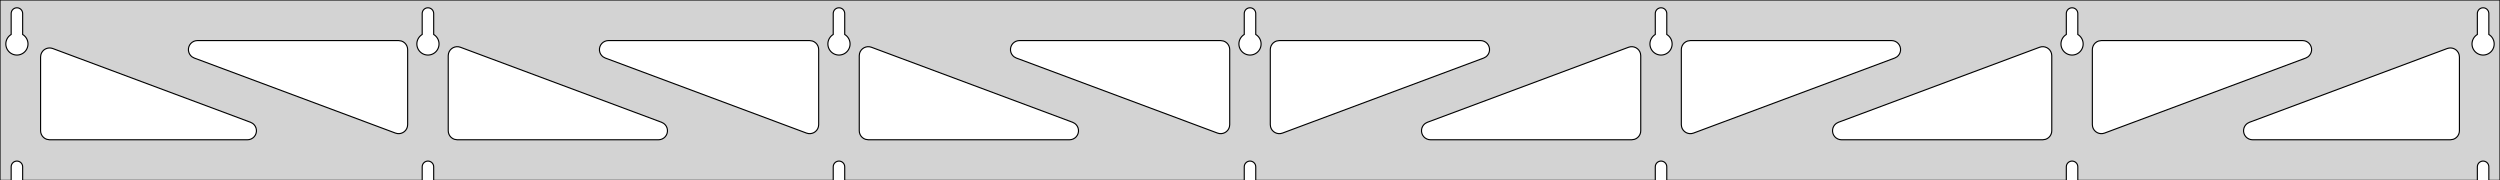 <?xml version="1.0" standalone="no"?>
<!DOCTYPE svg PUBLIC "-//W3C//DTD SVG 1.1//EN" "http://www.w3.org/Graphics/SVG/1.1/DTD/svg11.dtd">
<svg width="1109mm" height="80mm" viewBox="0 -80 1109 80" xmlns="http://www.w3.org/2000/svg" version="1.1">
<title>OpenSCAD Model</title>
<path d="
M 1109,-80 L 0,-80 L 0,-0 L 4.95,-0 L 4.95,-6 L 5.006,-6.53
 L 5.17,-7.037 L 5.437,-7.499 L 5.794,-7.895 L 6.225,-8.208 L 6.712,-8.425 L 7.233,-8.536
 L 7.767,-8.536 L 8.288,-8.425 L 8.775,-8.208 L 9.206,-7.895 L 9.563,-7.499 L 9.83,-7.037
 L 9.994,-6.53 L 10.05,-6 L 10.05,-0 L 187.283,-0 L 187.283,-6 L 187.339,-6.53
 L 187.504,-7.037 L 187.77,-7.499 L 188.127,-7.895 L 188.558,-8.208 L 189.045,-8.425 L 189.567,-8.536
 L 190.1,-8.536 L 190.621,-8.425 L 191.108,-8.208 L 191.54,-7.895 L 191.896,-7.499 L 192.163,-7.037
 L 192.328,-6.53 L 192.383,-6 L 192.383,-0 L 369.617,-0 L 369.617,-6 L 369.672,-6.53
 L 369.837,-7.037 L 370.104,-7.499 L 370.46,-7.895 L 370.892,-8.208 L 371.379,-8.425 L 371.9,-8.536
 L 372.433,-8.536 L 372.955,-8.425 L 373.442,-8.208 L 373.873,-7.895 L 374.23,-7.499 L 374.496,-7.037
 L 374.661,-6.53 L 374.717,-6 L 374.717,-0 L 551.95,-0 L 551.95,-6 L 552.006,-6.53
 L 552.17,-7.037 L 552.437,-7.499 L 552.794,-7.895 L 553.225,-8.208 L 553.712,-8.425 L 554.233,-8.536
 L 554.767,-8.536 L 555.288,-8.425 L 555.775,-8.208 L 556.206,-7.895 L 556.563,-7.499 L 556.83,-7.037
 L 556.994,-6.53 L 557.05,-6 L 557.05,-0 L 734.283,-0 L 734.283,-6 L 734.339,-6.53
 L 734.504,-7.037 L 734.77,-7.499 L 735.127,-7.895 L 735.558,-8.208 L 736.045,-8.425 L 736.567,-8.536
 L 737.1,-8.536 L 737.621,-8.425 L 738.108,-8.208 L 738.54,-7.895 L 738.896,-7.499 L 739.163,-7.037
 L 739.328,-6.53 L 739.383,-6 L 739.383,-0 L 916.617,-0 L 916.617,-6 L 916.672,-6.53
 L 916.837,-7.037 L 917.104,-7.499 L 917.46,-7.895 L 917.892,-8.208 L 918.379,-8.425 L 918.9,-8.536
 L 919.433,-8.536 L 919.955,-8.425 L 920.442,-8.208 L 920.873,-7.895 L 921.23,-7.499 L 921.496,-7.037
 L 921.661,-6.53 L 921.717,-6 L 921.717,-0 L 1098.95,-0 L 1098.95,-6 L 1099.01,-6.53
 L 1099.17,-7.037 L 1099.44,-7.499 L 1099.79,-7.895 L 1100.22,-8.208 L 1100.71,-8.425 L 1101.23,-8.536
 L 1101.77,-8.536 L 1102.29,-8.425 L 1102.77,-8.208 L 1103.21,-7.895 L 1103.56,-7.499 L 1103.83,-7.037
 L 1103.99,-6.53 L 1104.05,-6 L 1104.05,-0 L 1109,-0 z
M 6.986,-55.607 L 6.477,-55.688 L 5.98,-55.821 L 5.499,-56.005 L 5.04,-56.239 L 4.608,-56.52
 L 4.208,-56.844 L 3.844,-57.208 L 3.52,-57.608 L 3.239,-58.04 L 3.005,-58.499 L 2.821,-58.98
 L 2.688,-59.477 L 2.607,-59.986 L 2.58,-60.5 L 2.607,-61.014 L 2.688,-61.523 L 2.821,-62.02
 L 3.005,-62.501 L 3.239,-62.96 L 3.52,-63.392 L 3.844,-63.792 L 4.208,-64.156 L 4.608,-64.48
 L 4.95,-64.702 L 4.95,-74 L 5.006,-74.53 L 5.17,-75.037 L 5.437,-75.499 L 5.794,-75.895
 L 6.225,-76.208 L 6.712,-76.425 L 7.233,-76.536 L 7.767,-76.536 L 8.288,-76.425 L 8.775,-76.208
 L 9.206,-75.895 L 9.563,-75.499 L 9.83,-75.037 L 9.994,-74.53 L 10.05,-74 L 10.05,-64.702
 L 10.392,-64.48 L 10.792,-64.156 L 11.156,-63.792 L 11.48,-63.392 L 11.761,-62.96 L 11.995,-62.501
 L 12.179,-62.02 L 12.312,-61.523 L 12.393,-61.014 L 12.42,-60.5 L 12.393,-59.986 L 12.312,-59.477
 L 12.179,-58.98 L 11.995,-58.499 L 11.761,-58.04 L 11.48,-57.608 L 11.156,-57.208 L 10.792,-56.844
 L 10.392,-56.52 L 9.96,-56.239 L 9.501,-56.005 L 9.02,-55.821 L 8.523,-55.688 L 8.014,-55.607
 L 7.5,-55.58 z
M 189.319,-55.607 L 188.81,-55.688 L 188.313,-55.821 L 187.832,-56.005 L 187.373,-56.239 L 186.941,-56.52
 L 186.541,-56.844 L 186.177,-57.208 L 185.853,-57.608 L 185.572,-58.04 L 185.339,-58.499 L 185.154,-58.98
 L 185.021,-59.477 L 184.94,-59.986 L 184.913,-60.5 L 184.94,-61.014 L 185.021,-61.523 L 185.154,-62.02
 L 185.339,-62.501 L 185.572,-62.96 L 185.853,-63.392 L 186.177,-63.792 L 186.541,-64.156 L 186.941,-64.48
 L 187.283,-64.702 L 187.283,-74 L 187.339,-74.53 L 187.504,-75.037 L 187.77,-75.499 L 188.127,-75.895
 L 188.558,-76.208 L 189.045,-76.425 L 189.567,-76.536 L 190.1,-76.536 L 190.621,-76.425 L 191.108,-76.208
 L 191.54,-75.895 L 191.896,-75.499 L 192.163,-75.037 L 192.328,-74.53 L 192.383,-74 L 192.383,-64.702
 L 192.725,-64.48 L 193.125,-64.156 L 193.49,-63.792 L 193.814,-63.392 L 194.094,-62.96 L 194.328,-62.501
 L 194.513,-62.02 L 194.646,-61.523 L 194.726,-61.014 L 194.753,-60.5 L 194.726,-59.986 L 194.646,-59.477
 L 194.513,-58.98 L 194.328,-58.499 L 194.094,-58.04 L 193.814,-57.608 L 193.49,-57.208 L 193.125,-56.844
 L 192.725,-56.52 L 192.293,-56.239 L 191.834,-56.005 L 191.354,-55.821 L 190.856,-55.688 L 190.348,-55.607
 L 189.833,-55.58 z
M 371.652,-55.607 L 371.144,-55.688 L 370.646,-55.821 L 370.166,-56.005 L 369.707,-56.239 L 369.275,-56.52
 L 368.875,-56.844 L 368.51,-57.208 L 368.186,-57.608 L 367.906,-58.04 L 367.672,-58.499 L 367.487,-58.98
 L 367.354,-59.477 L 367.274,-59.986 L 367.247,-60.5 L 367.274,-61.014 L 367.354,-61.523 L 367.487,-62.02
 L 367.672,-62.501 L 367.906,-62.96 L 368.186,-63.392 L 368.51,-63.792 L 368.875,-64.156 L 369.275,-64.48
 L 369.617,-64.702 L 369.617,-74 L 369.672,-74.53 L 369.837,-75.037 L 370.104,-75.499 L 370.46,-75.895
 L 370.892,-76.208 L 371.379,-76.425 L 371.9,-76.536 L 372.433,-76.536 L 372.955,-76.425 L 373.442,-76.208
 L 373.873,-75.895 L 374.23,-75.499 L 374.496,-75.037 L 374.661,-74.53 L 374.717,-74 L 374.717,-64.702
 L 375.059,-64.48 L 375.459,-64.156 L 375.823,-63.792 L 376.147,-63.392 L 376.427,-62.96 L 376.661,-62.501
 L 376.846,-62.02 L 376.979,-61.523 L 377.06,-61.014 L 377.087,-60.5 L 377.06,-59.986 L 376.979,-59.477
 L 376.846,-58.98 L 376.661,-58.499 L 376.427,-58.04 L 376.147,-57.608 L 375.823,-57.208 L 375.459,-56.844
 L 375.059,-56.52 L 374.627,-56.239 L 374.168,-56.005 L 373.687,-55.821 L 373.19,-55.688 L 372.681,-55.607
 L 372.167,-55.58 z
M 553.986,-55.607 L 553.477,-55.688 L 552.98,-55.821 L 552.499,-56.005 L 552.04,-56.239 L 551.608,-56.52
 L 551.208,-56.844 L 550.844,-57.208 L 550.52,-57.608 L 550.239,-58.04 L 550.005,-58.499 L 549.821,-58.98
 L 549.688,-59.477 L 549.607,-59.986 L 549.58,-60.5 L 549.607,-61.014 L 549.688,-61.523 L 549.821,-62.02
 L 550.005,-62.501 L 550.239,-62.96 L 550.52,-63.392 L 550.844,-63.792 L 551.208,-64.156 L 551.608,-64.48
 L 551.95,-64.702 L 551.95,-74 L 552.006,-74.53 L 552.17,-75.037 L 552.437,-75.499 L 552.794,-75.895
 L 553.225,-76.208 L 553.712,-76.425 L 554.233,-76.536 L 554.767,-76.536 L 555.288,-76.425 L 555.775,-76.208
 L 556.206,-75.895 L 556.563,-75.499 L 556.83,-75.037 L 556.994,-74.53 L 557.05,-74 L 557.05,-64.702
 L 557.392,-64.48 L 557.792,-64.156 L 558.156,-63.792 L 558.48,-63.392 L 558.761,-62.96 L 558.995,-62.501
 L 559.179,-62.02 L 559.312,-61.523 L 559.393,-61.014 L 559.42,-60.5 L 559.393,-59.986 L 559.312,-59.477
 L 559.179,-58.98 L 558.995,-58.499 L 558.761,-58.04 L 558.48,-57.608 L 558.156,-57.208 L 557.792,-56.844
 L 557.392,-56.52 L 556.96,-56.239 L 556.501,-56.005 L 556.02,-55.821 L 555.523,-55.688 L 555.014,-55.607
 L 554.5,-55.58 z
M 736.319,-55.607 L 735.81,-55.688 L 735.313,-55.821 L 734.832,-56.005 L 734.373,-56.239 L 733.941,-56.52
 L 733.541,-56.844 L 733.177,-57.208 L 732.853,-57.608 L 732.572,-58.04 L 732.339,-58.499 L 732.154,-58.98
 L 732.021,-59.477 L 731.94,-59.986 L 731.913,-60.5 L 731.94,-61.014 L 732.021,-61.523 L 732.154,-62.02
 L 732.339,-62.501 L 732.572,-62.96 L 732.853,-63.392 L 733.177,-63.792 L 733.541,-64.156 L 733.941,-64.48
 L 734.283,-64.702 L 734.283,-74 L 734.339,-74.53 L 734.504,-75.037 L 734.77,-75.499 L 735.127,-75.895
 L 735.558,-76.208 L 736.045,-76.425 L 736.567,-76.536 L 737.1,-76.536 L 737.621,-76.425 L 738.108,-76.208
 L 738.54,-75.895 L 738.896,-75.499 L 739.163,-75.037 L 739.328,-74.53 L 739.383,-74 L 739.383,-64.702
 L 739.725,-64.48 L 740.125,-64.156 L 740.49,-63.792 L 740.814,-63.392 L 741.094,-62.96 L 741.328,-62.501
 L 741.513,-62.02 L 741.646,-61.523 L 741.726,-61.014 L 741.753,-60.5 L 741.726,-59.986 L 741.646,-59.477
 L 741.513,-58.98 L 741.328,-58.499 L 741.094,-58.04 L 740.814,-57.608 L 740.49,-57.208 L 740.125,-56.844
 L 739.725,-56.52 L 739.293,-56.239 L 738.834,-56.005 L 738.354,-55.821 L 737.856,-55.688 L 737.348,-55.607
 L 736.833,-55.58 z
M 918.652,-55.607 L 918.144,-55.688 L 917.646,-55.821 L 917.166,-56.005 L 916.707,-56.239 L 916.275,-56.52
 L 915.875,-56.844 L 915.51,-57.208 L 915.186,-57.608 L 914.906,-58.04 L 914.672,-58.499 L 914.487,-58.98
 L 914.354,-59.477 L 914.274,-59.986 L 914.247,-60.5 L 914.274,-61.014 L 914.354,-61.523 L 914.487,-62.02
 L 914.672,-62.501 L 914.906,-62.96 L 915.186,-63.392 L 915.51,-63.792 L 915.875,-64.156 L 916.275,-64.48
 L 916.617,-64.702 L 916.617,-74 L 916.672,-74.53 L 916.837,-75.037 L 917.104,-75.499 L 917.46,-75.895
 L 917.892,-76.208 L 918.379,-76.425 L 918.9,-76.536 L 919.433,-76.536 L 919.955,-76.425 L 920.442,-76.208
 L 920.873,-75.895 L 921.23,-75.499 L 921.496,-75.037 L 921.661,-74.53 L 921.717,-74 L 921.717,-64.702
 L 922.059,-64.48 L 922.459,-64.156 L 922.823,-63.792 L 923.147,-63.392 L 923.427,-62.96 L 923.661,-62.501
 L 923.846,-62.02 L 923.979,-61.523 L 924.06,-61.014 L 924.087,-60.5 L 924.06,-59.986 L 923.979,-59.477
 L 923.846,-58.98 L 923.661,-58.499 L 923.427,-58.04 L 923.147,-57.608 L 922.823,-57.208 L 922.459,-56.844
 L 922.059,-56.52 L 921.627,-56.239 L 921.168,-56.005 L 920.687,-55.821 L 920.19,-55.688 L 919.681,-55.607
 L 919.167,-55.58 z
M 1100.99,-55.607 L 1100.48,-55.688 L 1099.98,-55.821 L 1099.5,-56.005 L 1099.04,-56.239 L 1098.61,-56.52
 L 1098.21,-56.844 L 1097.84,-57.208 L 1097.52,-57.608 L 1097.24,-58.04 L 1097.01,-58.499 L 1096.82,-58.98
 L 1096.69,-59.477 L 1096.61,-59.986 L 1096.58,-60.5 L 1096.61,-61.014 L 1096.69,-61.523 L 1096.82,-62.02
 L 1097.01,-62.501 L 1097.24,-62.96 L 1097.52,-63.392 L 1097.84,-63.792 L 1098.21,-64.156 L 1098.61,-64.48
 L 1098.95,-64.702 L 1098.95,-74 L 1099.01,-74.53 L 1099.17,-75.037 L 1099.44,-75.499 L 1099.79,-75.895
 L 1100.23,-76.208 L 1100.71,-76.425 L 1101.23,-76.536 L 1101.77,-76.536 L 1102.29,-76.425 L 1102.77,-76.208
 L 1103.21,-75.895 L 1103.56,-75.499 L 1103.83,-75.037 L 1103.99,-74.53 L 1104.05,-74 L 1104.05,-64.702
 L 1104.39,-64.48 L 1104.79,-64.156 L 1105.16,-63.792 L 1105.48,-63.392 L 1105.76,-62.96 L 1105.99,-62.501
 L 1106.18,-62.02 L 1106.31,-61.523 L 1106.39,-61.014 L 1106.42,-60.5 L 1106.39,-59.986 L 1106.31,-59.477
 L 1106.18,-58.98 L 1105.99,-58.499 L 1105.76,-58.04 L 1105.48,-57.608 L 1105.16,-57.208 L 1104.79,-56.844
 L 1104.39,-56.52 L 1103.96,-56.239 L 1103.5,-56.005 L 1103.02,-55.821 L 1102.52,-55.688 L 1102.01,-55.607
 L 1101.5,-55.58 z
M 931.095,-20.857 L 930.317,-21.164 L 929.62,-21.626 L 929.034,-22.223 L 928.585,-22.928 L 928.293,-23.712
 L 928.167,-24.71 L 928.167,-58 L 928.254,-58.832 L 928.512,-59.627 L 928.931,-60.351 L 929.49,-60.973
 L 930.167,-61.464 L 930.931,-61.804 L 932.167,-62 L 1021.43,-62 L 1022.26,-61.913 L 1023.06,-61.654
 L 1023.78,-61.236 L 1024.4,-60.676 L 1024.89,-60 L 1025.23,-59.236 L 1025.41,-58.418 L 1025.41,-57.582
 L 1025.23,-56.764 L 1024.89,-56 L 1024.4,-55.324 L 1023.78,-54.764 L 1022.83,-54.252 L 933.564,-20.962
 L 932.755,-20.754 L 931.919,-20.718 z
M 358.579,-20.754 L 357.769,-20.962 L 268.507,-54.252 L 267.553,-54.764 L 266.932,-55.324 L 266.44,-56
 L 266.1,-56.764 L 265.926,-57.582 L 265.926,-58.418 L 266.1,-59.236 L 266.44,-60 L 266.932,-60.676
 L 267.553,-61.236 L 268.277,-61.654 L 269.073,-61.913 L 269.904,-62 L 359.167,-62 L 360.403,-61.804
 L 361.167,-61.464 L 361.843,-60.973 L 362.403,-60.351 L 362.821,-59.627 L 363.079,-58.832 L 363.167,-58
 L 363.167,-24.71 L 363.04,-23.712 L 362.748,-22.928 L 362.299,-22.223 L 361.714,-21.626 L 361.017,-21.164
 L 360.239,-20.857 L 359.414,-20.718 z
M 176.245,-20.754 L 175.436,-20.962 L 86.173,-54.252 L 85.22,-54.764 L 84.598,-55.324 L 84.107,-56
 L 83.767,-56.764 L 83.593,-57.582 L 83.593,-58.418 L 83.767,-59.236 L 84.107,-60 L 84.598,-60.676
 L 85.22,-61.236 L 85.944,-61.654 L 86.739,-61.913 L 87.571,-62 L 176.833,-62 L 178.069,-61.804
 L 178.833,-61.464 L 179.51,-60.973 L 180.069,-60.351 L 180.488,-59.627 L 180.746,-58.832 L 180.833,-58
 L 180.833,-24.71 L 180.707,-23.712 L 180.415,-22.928 L 179.966,-22.223 L 179.38,-21.626 L 178.683,-21.164
 L 177.905,-20.857 L 177.081,-20.718 z
M 540.912,-20.754 L 540.102,-20.962 L 450.84,-54.252 L 449.886,-54.764 L 449.265,-55.324 L 448.773,-56
 L 448.433,-56.764 L 448.259,-57.582 L 448.259,-58.418 L 448.433,-59.236 L 448.773,-60 L 449.265,-60.676
 L 449.886,-61.236 L 450.611,-61.654 L 451.406,-61.913 L 452.238,-62 L 541.5,-62 L 542.736,-61.804
 L 543.5,-61.464 L 544.177,-60.973 L 544.736,-60.351 L 545.154,-59.627 L 545.413,-58.832 L 545.5,-58
 L 545.5,-24.71 L 545.373,-23.712 L 545.081,-22.928 L 544.632,-22.223 L 544.047,-21.626 L 543.35,-21.164
 L 542.572,-20.857 L 541.747,-20.718 z
M 566.428,-20.857 L 565.65,-21.164 L 564.953,-21.626 L 564.368,-22.223 L 563.919,-22.928 L 563.627,-23.712
 L 563.5,-24.71 L 563.5,-58 L 563.587,-58.832 L 563.846,-59.627 L 564.264,-60.351 L 564.823,-60.973
 L 565.5,-61.464 L 566.264,-61.804 L 567.5,-62 L 656.762,-62 L 657.594,-61.913 L 658.389,-61.654
 L 659.114,-61.236 L 659.735,-60.676 L 660.227,-60 L 660.567,-59.236 L 660.74,-58.418 L 660.74,-57.582
 L 660.567,-56.764 L 660.227,-56 L 659.735,-55.324 L 659.114,-54.764 L 658.16,-54.252 L 568.898,-20.962
 L 568.088,-20.754 L 567.253,-20.718 z
M 748.761,-20.857 L 747.983,-21.164 L 747.286,-21.626 L 746.701,-22.223 L 746.252,-22.928 L 745.96,-23.712
 L 745.833,-24.71 L 745.833,-58 L 745.921,-58.832 L 746.179,-59.627 L 746.597,-60.351 L 747.157,-60.973
 L 747.833,-61.464 L 748.597,-61.804 L 749.833,-62 L 839.096,-62 L 839.927,-61.913 L 840.723,-61.654
 L 841.447,-61.236 L 842.068,-60.676 L 842.56,-60 L 842.9,-59.236 L 843.074,-58.418 L 843.074,-57.582
 L 842.9,-56.764 L 842.56,-56 L 842.068,-55.324 L 841.447,-54.764 L 840.493,-54.252 L 751.231,-20.962
 L 750.421,-20.754 L 749.586,-20.718 z
M 202.833,-18 L 201.597,-18.196 L 200.833,-18.536 L 200.157,-19.027 L 199.597,-19.649 L 199.179,-20.373
 L 198.921,-21.168 L 198.833,-22 L 198.833,-55.29 L 198.96,-56.288 L 199.252,-57.072 L 199.701,-57.777
 L 200.286,-58.374 L 200.983,-58.836 L 201.761,-59.143 L 202.586,-59.282 L 203.421,-59.246 L 204.231,-59.038
 L 293.493,-25.748 L 294.447,-25.236 L 295.068,-24.677 L 295.56,-24 L 295.9,-23.236 L 296.074,-22.418
 L 296.074,-21.582 L 295.9,-20.764 L 295.56,-20 L 295.068,-19.323 L 294.447,-18.764 L 293.723,-18.346
 L 292.927,-18.087 L 292.096,-18 z
M 385.167,-18 L 383.931,-18.196 L 383.167,-18.536 L 382.49,-19.027 L 381.931,-19.649 L 381.512,-20.373
 L 381.254,-21.168 L 381.167,-22 L 381.167,-55.29 L 381.293,-56.288 L 381.585,-57.072 L 382.034,-57.777
 L 382.62,-58.374 L 383.317,-58.836 L 384.095,-59.143 L 384.919,-59.282 L 385.755,-59.246 L 386.564,-59.038
 L 475.827,-25.748 L 476.78,-25.236 L 477.402,-24.677 L 477.893,-24 L 478.233,-23.236 L 478.407,-22.418
 L 478.407,-21.582 L 478.233,-20.764 L 477.893,-20 L 477.402,-19.323 L 476.78,-18.764 L 476.056,-18.346
 L 475.261,-18.087 L 474.429,-18 z
M 634.571,-18 L 633.739,-18.087 L 632.944,-18.346 L 632.22,-18.764 L 631.598,-19.323 L 631.107,-20
 L 630.767,-20.764 L 630.593,-21.582 L 630.593,-22.418 L 630.767,-23.236 L 631.107,-24 L 631.598,-24.677
 L 632.22,-25.236 L 633.173,-25.748 L 722.436,-59.038 L 723.245,-59.246 L 724.081,-59.282 L 724.905,-59.143
 L 725.683,-58.836 L 726.38,-58.374 L 726.966,-57.777 L 727.415,-57.072 L 727.707,-56.288 L 727.833,-55.29
 L 727.833,-22 L 727.746,-21.168 L 727.488,-20.373 L 727.069,-19.649 L 726.51,-19.027 L 725.833,-18.536
 L 725.069,-18.196 L 723.833,-18 z
M 816.904,-18 L 816.073,-18.087 L 815.277,-18.346 L 814.553,-18.764 L 813.932,-19.323 L 813.44,-20
 L 813.1,-20.764 L 812.926,-21.582 L 812.926,-22.418 L 813.1,-23.236 L 813.44,-24 L 813.932,-24.677
 L 814.553,-25.236 L 815.507,-25.748 L 904.769,-59.038 L 905.579,-59.246 L 906.414,-59.282 L 907.239,-59.143
 L 908.017,-58.836 L 908.714,-58.374 L 909.299,-57.777 L 909.748,-57.072 L 910.04,-56.288 L 910.167,-55.29
 L 910.167,-22 L 910.079,-21.168 L 909.821,-20.373 L 909.403,-19.649 L 908.843,-19.027 L 908.167,-18.536
 L 907.403,-18.196 L 906.167,-18 z
M 999.238,-18 L 998.406,-18.087 L 997.611,-18.346 L 996.886,-18.764 L 996.265,-19.323 L 995.774,-20
 L 995.433,-20.764 L 995.26,-21.582 L 995.26,-22.418 L 995.433,-23.236 L 995.774,-24 L 996.265,-24.677
 L 996.886,-25.236 L 997.84,-25.748 L 1085.6,-58.478 L 1086.41,-58.687 L 1087.25,-58.723 L 1088.07,-58.584
 L 1088.85,-58.277 L 1089.55,-57.815 L 1090.13,-57.218 L 1090.58,-56.512 L 1090.87,-55.729 L 1091,-54.73
 L 1091,-22 L 1090.91,-21.168 L 1090.65,-20.373 L 1090.24,-19.649 L 1089.68,-19.027 L 1089,-18.536
 L 1088.24,-18.196 L 1087,-18 z
M 22,-18 L 20.764,-18.196 L 20,-18.536 L 19.323,-19.027 L 18.764,-19.649 L 18.346,-20.373
 L 18.087,-21.168 L 18,-22 L 18,-54.73 L 18.127,-55.729 L 18.419,-56.512 L 18.867,-57.218
 L 19.453,-57.815 L 20.15,-58.277 L 20.928,-58.584 L 21.753,-58.723 L 22.588,-58.687 L 23.398,-58.478
 L 111.16,-25.748 L 112.114,-25.236 L 112.735,-24.677 L 113.226,-24 L 113.567,-23.236 L 113.74,-22.418
 L 113.74,-21.582 L 113.567,-20.764 L 113.226,-20 L 112.735,-19.323 L 112.114,-18.764 L 111.389,-18.346
 L 110.594,-18.087 L 109.762,-18 z
" stroke="black" fill="lightgray" stroke-width="0.5"/>
</svg>
